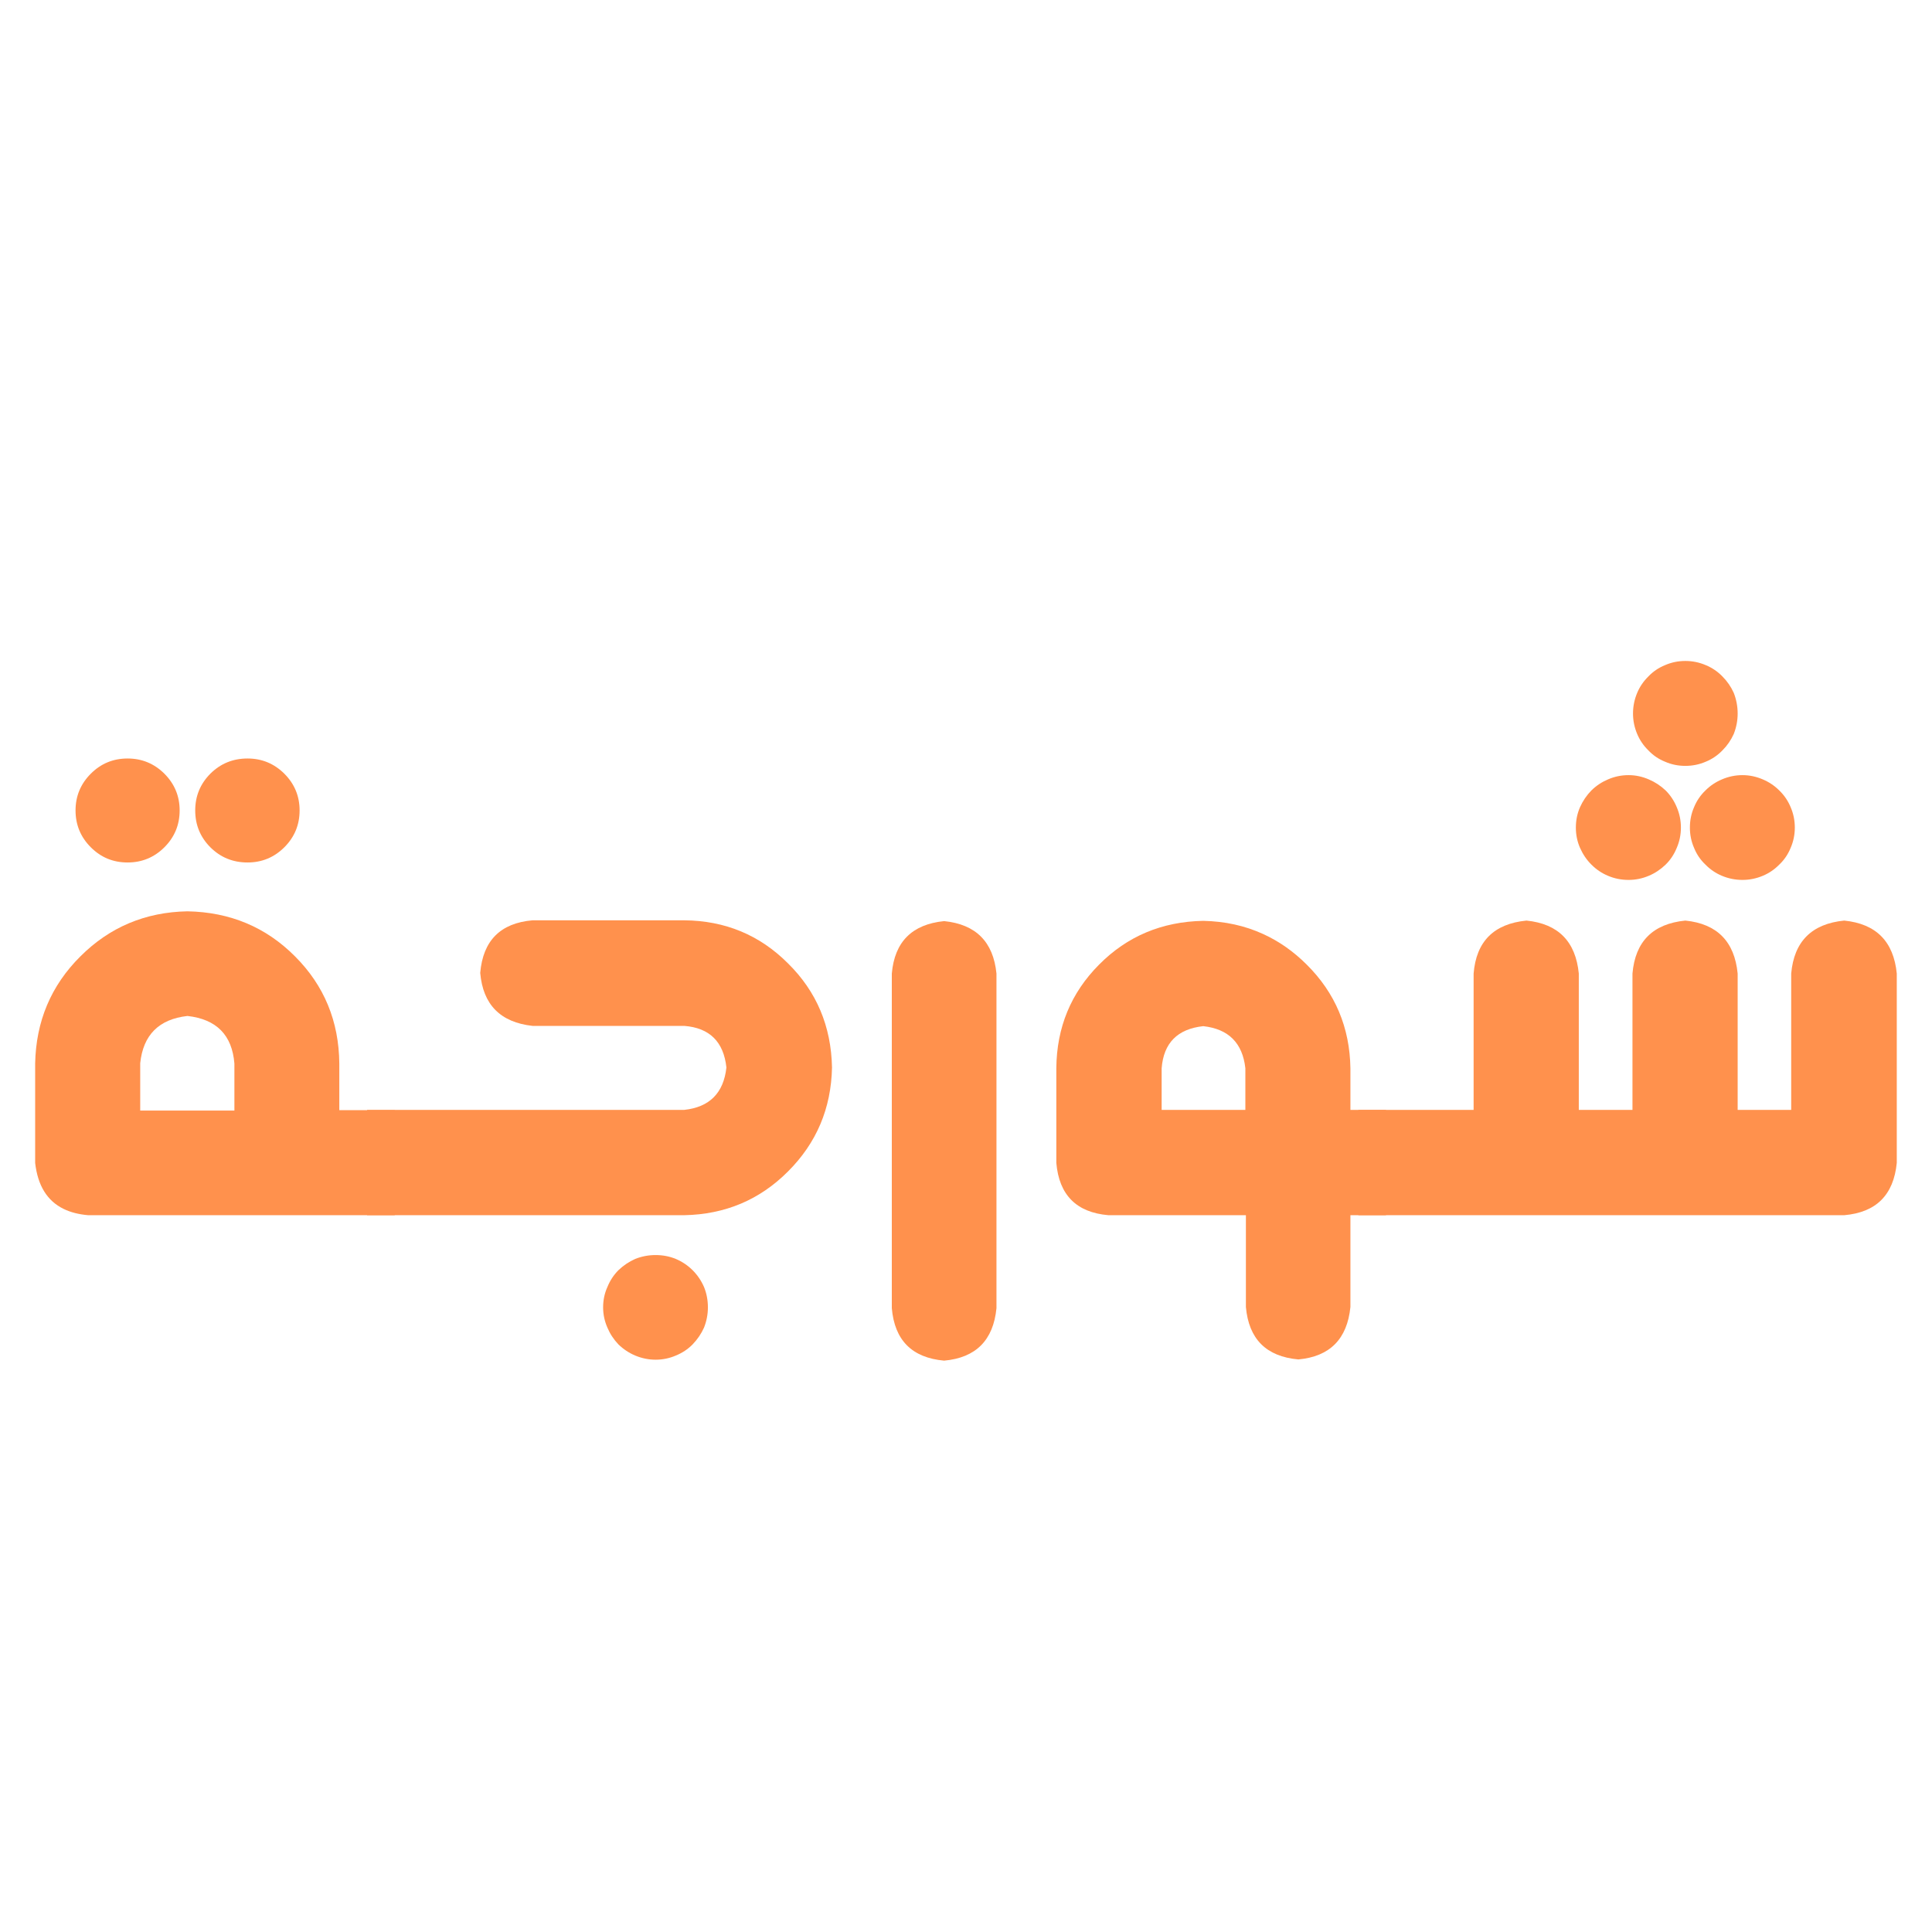 <svg xmlns="http://www.w3.org/2000/svg" xmlns:xlink="http://www.w3.org/1999/xlink" width="300" zoomAndPan="magnify" viewBox="0 0 224.88 225" height="300" preserveAspectRatio="xMidYMid meet" version="1.0"><defs><g/></defs><g fill="#ff914d" fill-opacity="1"><g transform="translate(0.55, 141.522)"><g><path d="M 14.25 -41.078 C 12.57 -41.078 11.145 -41.664 9.969 -42.844 C 8.781 -44.031 8.188 -45.461 8.188 -47.141 C 8.188 -48.805 8.781 -50.234 9.969 -51.422 C 11.145 -52.598 12.57 -53.188 14.25 -53.188 C 15.914 -53.188 17.344 -52.598 18.531 -51.422 C 19.719 -50.234 20.312 -48.805 20.312 -47.141 C 20.312 -45.461 19.719 -44.031 18.531 -42.844 C 17.344 -41.664 15.914 -41.078 14.25 -41.078 Z M 28.219 -41.078 C 26.52 -41.078 25.078 -41.664 23.891 -42.844 C 22.711 -44.031 22.125 -45.461 22.125 -47.141 C 22.125 -48.805 22.711 -50.234 23.891 -51.422 C 25.078 -52.598 26.52 -53.188 28.219 -53.188 C 29.883 -53.188 31.312 -52.598 32.5 -51.422 C 33.688 -50.234 34.281 -48.805 34.281 -47.141 C 34.281 -45.461 33.688 -44.031 32.5 -42.844 C 31.312 -41.664 29.883 -41.078 28.219 -41.078 Z M 26.688 -17.656 C 26.426 -20.977 24.602 -22.828 21.219 -23.203 C 17.895 -22.828 16.062 -20.992 15.719 -17.703 L 15.719 -12.188 L 26.688 -12.188 Z M 45.359 -12.234 L 45.359 0 L 9.656 0 C 8.562 -0.094 7.609 -0.336 6.797 -0.734 C 4.891 -1.66 3.785 -3.445 3.484 -6.094 L 3.484 -17.656 C 3.578 -22.582 5.332 -26.742 8.75 -30.141 C 12.156 -33.547 16.312 -35.297 21.219 -35.391 C 26.188 -35.297 30.363 -33.547 33.75 -30.141 C 37.145 -26.742 38.863 -22.582 38.906 -17.656 L 38.906 -12.234 Z M 45.359 -12.234 "/></g></g></g><g fill="#ff914d" fill-opacity="1"><g transform="translate(45.835, 141.522)"><g><path d="M 30.453 4.641 C 29.641 4.641 28.848 4.789 28.078 5.094 C 27.359 5.414 26.707 5.852 26.125 6.406 C 25.57 6.969 25.145 7.617 24.844 8.359 C 24.508 9.098 24.344 9.891 24.344 10.734 C 24.344 11.547 24.508 12.332 24.844 13.094 C 25.145 13.812 25.57 14.461 26.125 15.047 C 26.707 15.609 27.359 16.039 28.078 16.344 C 28.848 16.664 29.641 16.828 30.453 16.828 C 31.285 16.828 32.07 16.664 32.812 16.344 C 33.562 16.039 34.211 15.609 34.766 15.047 C 35.328 14.461 35.77 13.812 36.094 13.094 C 36.395 12.332 36.547 11.547 36.547 10.734 C 36.547 9.891 36.395 9.098 36.094 8.359 C 35.77 7.617 35.328 6.969 34.766 6.406 C 34.211 5.852 33.562 5.414 32.812 5.094 C 32.07 4.789 31.285 4.641 30.453 4.641 Z M 45.875 -29.328 C 42.582 -32.629 38.555 -34.301 33.797 -34.344 L 16.125 -34.344 C 12.383 -34.02 10.352 -31.977 10.031 -28.219 C 10.352 -24.52 12.383 -22.461 16.125 -22.047 L 33.797 -22.047 C 36.742 -21.816 38.379 -20.203 38.703 -17.203 C 38.379 -14.234 36.742 -12.586 33.797 -12.266 L -3.141 -12.266 L -3.141 0 L 33.797 0 C 38.555 -0.094 42.582 -1.789 45.875 -5.094 C 49.195 -8.406 50.906 -12.441 51 -17.203 C 50.906 -22.016 49.195 -26.055 45.875 -29.328 Z M 45.875 -29.328 "/></g></g></g><g fill="#ff914d" fill-opacity="1"><g transform="translate(100.316, 141.522)"><g><path d="M 9.578 -34.25 C 5.836 -33.875 3.805 -31.836 3.484 -28.141 L 3.484 10.828 C 3.805 14.566 5.836 16.602 9.578 16.938 C 13.273 16.602 15.305 14.566 15.672 10.828 L 15.672 -28.141 C 15.305 -31.836 13.273 -33.875 9.578 -34.25 Z M 9.578 -34.25 "/></g></g></g><g fill="#ff914d" fill-opacity="1"><g transform="translate(119.475, 141.522)"><g><path d="M 25.5 -12.266 L 15.75 -12.266 L 15.75 -17.109 C 15.977 -20.055 17.594 -21.691 20.594 -22.016 C 23.539 -21.691 25.176 -20.055 25.5 -17.109 Z M 37.734 -12.266 L 37.734 -17.109 C 37.66 -21.867 35.961 -25.895 32.641 -29.188 C 31.109 -30.719 29.414 -31.906 27.562 -32.75 C 25.445 -33.719 23.125 -34.227 20.594 -34.281 C 15.781 -34.188 11.738 -32.488 8.469 -29.188 C 5.188 -25.895 3.523 -21.867 3.484 -17.109 L 3.484 -6.094 C 3.805 -2.352 5.828 -0.32 9.547 0 L 25.562 0 L 25.562 10.688 C 25.895 14.426 27.93 16.461 31.672 16.797 C 35.336 16.461 37.359 14.426 37.734 10.688 L 37.734 0 L 41.875 0 L 41.875 -12.266 Z M 37.734 -12.266 "/></g></g></g><g fill="#ff914d" fill-opacity="1"><g transform="translate(161.276, 141.522)"><g><path d="M 28.328 -39.047 C 29.141 -39.047 29.926 -39.207 30.688 -39.531 C 31.406 -39.832 32.055 -40.266 32.641 -40.828 C 33.203 -41.379 33.633 -42.031 33.938 -42.781 C 34.258 -43.52 34.422 -44.305 34.422 -45.141 C 34.422 -45.984 34.258 -46.773 33.938 -47.516 C 33.633 -48.254 33.203 -48.906 32.641 -49.469 C 32.055 -50.02 31.406 -50.445 30.688 -50.75 C 29.926 -51.082 29.141 -51.25 28.328 -51.25 C 27.484 -51.25 26.68 -51.082 25.922 -50.75 C 25.203 -50.445 24.562 -50.02 24 -49.469 C 23.445 -48.906 23.004 -48.254 22.672 -47.516 C 22.348 -46.773 22.188 -45.984 22.188 -45.141 C 22.188 -44.305 22.348 -43.52 22.672 -42.781 C 23.004 -42.031 23.445 -41.379 24 -40.828 C 24.562 -40.266 25.203 -39.832 25.922 -39.531 C 26.68 -39.207 27.484 -39.047 28.328 -39.047 Z M 35.469 -45.141 C 35.469 -44.305 35.629 -43.52 35.953 -42.781 C 36.254 -42.031 36.695 -41.379 37.281 -40.828 C 37.832 -40.266 38.469 -39.832 39.188 -39.531 C 39.957 -39.207 40.758 -39.047 41.594 -39.047 C 42.406 -39.047 43.195 -39.207 43.969 -39.531 C 44.688 -39.832 45.32 -40.266 45.875 -40.828 C 46.457 -41.379 46.898 -42.031 47.203 -42.781 C 47.523 -43.52 47.688 -44.305 47.688 -45.141 C 47.688 -45.984 47.523 -46.773 47.203 -47.516 C 46.898 -48.254 46.457 -48.906 45.875 -49.469 C 45.32 -50.02 44.688 -50.445 43.969 -50.75 C 43.195 -51.082 42.406 -51.25 41.594 -51.25 C 40.758 -51.25 39.957 -51.082 39.188 -50.75 C 38.469 -50.445 37.832 -50.02 37.281 -49.469 C 36.695 -48.906 36.254 -48.254 35.953 -47.516 C 35.629 -46.773 35.469 -45.984 35.469 -45.141 Z M 34.938 -52.328 C 35.77 -52.328 36.562 -52.488 37.312 -52.812 C 38.051 -53.113 38.703 -53.555 39.266 -54.141 C 39.816 -54.691 40.254 -55.328 40.578 -56.047 C 40.879 -56.816 41.031 -57.609 41.031 -58.422 C 41.031 -59.254 40.879 -60.055 40.578 -60.828 C 40.254 -61.547 39.816 -62.18 39.266 -62.734 C 38.703 -63.316 38.051 -63.758 37.312 -64.062 C 36.562 -64.383 35.77 -64.547 34.938 -64.547 C 34.102 -64.547 33.316 -64.383 32.578 -64.062 C 31.828 -63.758 31.176 -63.316 30.625 -62.734 C 30.062 -62.18 29.629 -61.547 29.328 -60.828 C 29.004 -60.055 28.844 -59.254 28.844 -58.422 C 28.844 -57.609 29.004 -56.816 29.328 -56.047 C 29.629 -55.328 30.062 -54.691 30.625 -54.141 C 31.176 -53.555 31.828 -53.113 32.578 -52.812 C 33.316 -52.488 34.102 -52.328 34.938 -52.328 Z M 53.438 -34.312 C 49.656 -33.938 47.598 -31.879 47.266 -28.141 L 47.266 -12.266 L 41.031 -12.266 L 41.031 -28.141 C 40.664 -31.879 38.633 -33.938 34.938 -34.312 C 31.156 -33.938 29.102 -31.879 28.781 -28.141 L 28.781 -12.266 L 22.531 -12.266 L 22.531 -28.141 C 22.164 -31.879 20.133 -33.938 16.438 -34.312 C 12.633 -33.938 10.582 -31.879 10.281 -28.141 L 10.281 -12.266 L -3.141 -12.266 L -3.141 0 L 53.438 0 C 57.156 -0.32 59.195 -2.352 59.562 -6.094 L 59.562 -28.141 C 59.195 -31.879 57.156 -33.938 53.438 -34.312 Z M 53.438 -34.312 "/></g></g></g></svg>